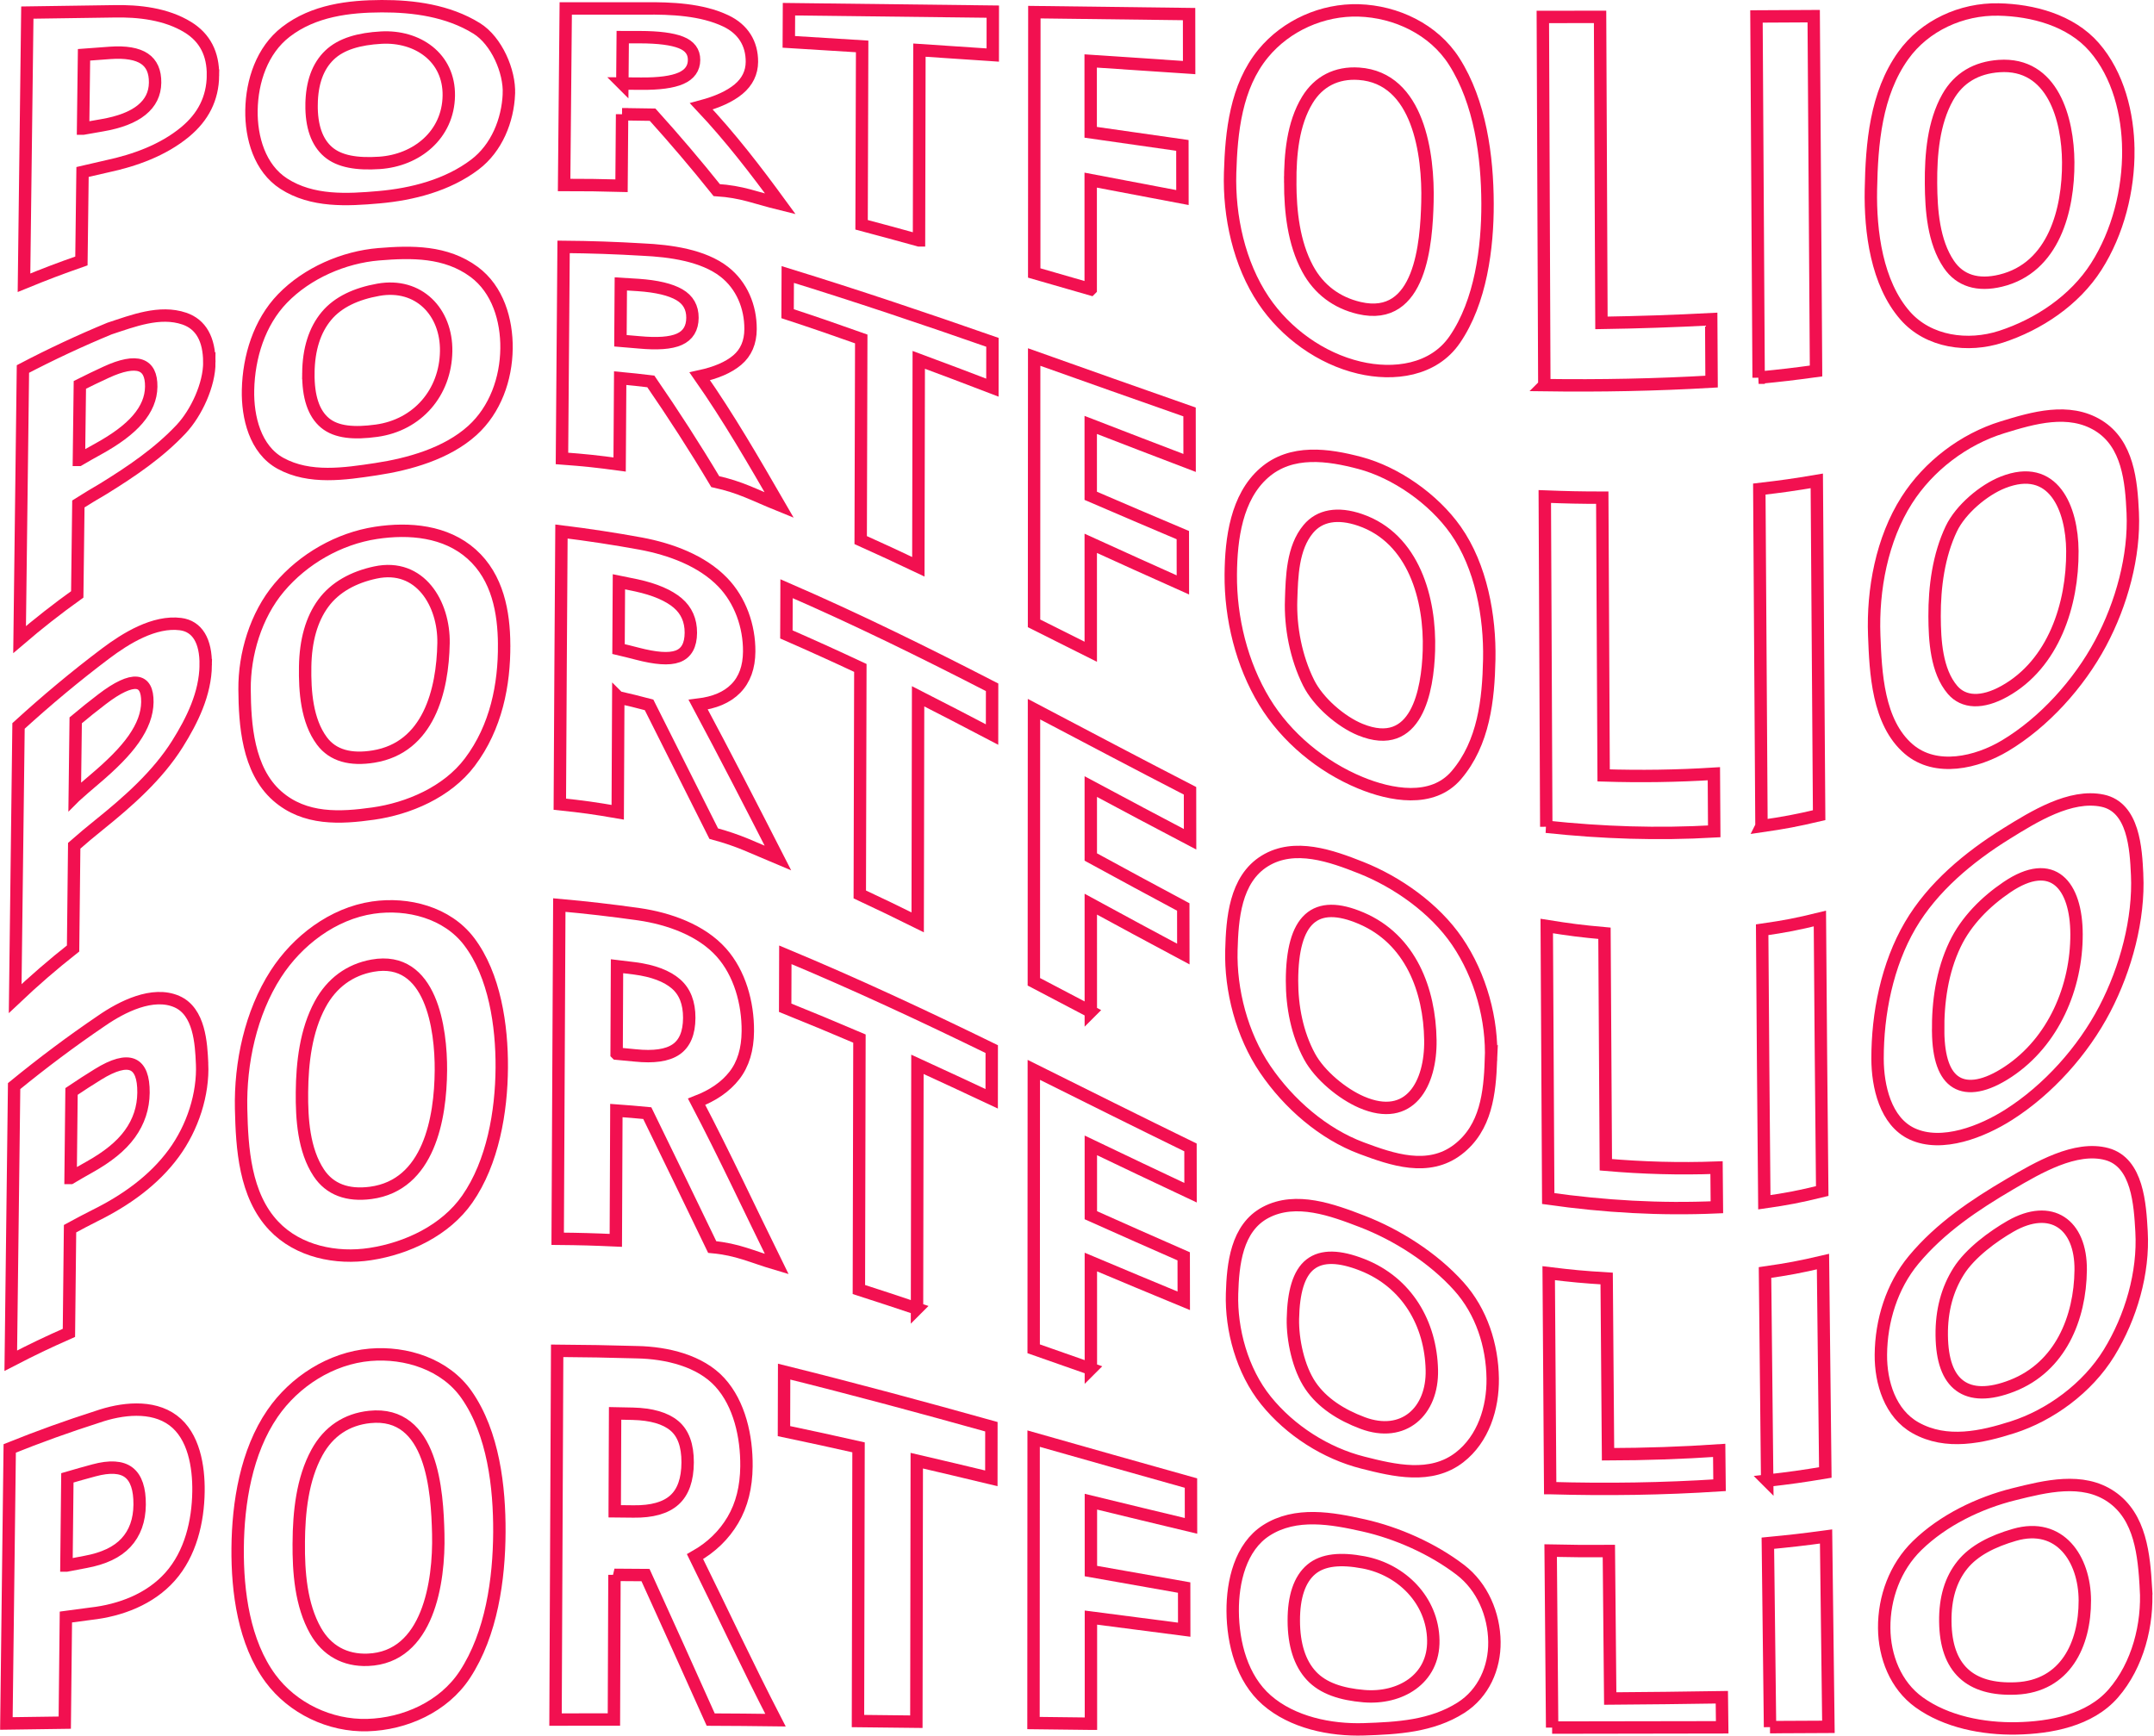 <?xml version="1.0" encoding="UTF-8"?><svg id="a" xmlns="http://www.w3.org/2000/svg" width="868.57" height="699.907" viewBox="0 0 868.57 699.907"><defs><style>.b{fill:none;stroke:#f21050;stroke-width:5px;}</style></defs><g><path class="b" d="M80.034,601.462c-.166,12.084-3.185,25.066-11.459,34.359-8.071,9.065-19.994,13.584-31.919,14.925-4.035,.517-6.053,.784-10.089,1.337-.151,14.2-.302,28.4-.453,42.6-9.416,.122-14.125,.188-23.541,.329,.449-36.973,.897-73.945,1.346-110.918,11.623-4.676,23.418-8.925,35.353-12.736,9.673-3.357,22.055-4.884,30.532,1.435,8.419,6.277,10.366,18.678,10.229,28.67Zm-53.245,29.869c3.093-.604,4.64-.898,7.733-1.472,7.227-1.341,12.651-3.848,16.27-7.743,3.619-3.894,5.457-9.031,5.515-15.321,.059-6.347-1.402-10.719-4.377-13.003-2.975-2.283-7.671-2.579-14.084-.838-4.272,1.16-6.408,1.761-10.68,3.008-.126,11.79-.252,23.58-.378,35.369Z"/><path class="b" d="M201.366,617.861c-.094,18.893-3.135,41.009-13.941,57.459-8.501,12.94-24.091,19.926-39.289,20.349-15.099,.42-30.16-6.785-39.051-18.816-10.724-14.512-13.405-34.948-13.259-52.511,.152-18.291,3.483-38.932,14.072-54.348,8.82-12.841,23.503-22.298,39.307-23.65,14.486-1.239,30.336,3.8,38.92,16.077,10.86,15.532,13.33,37.38,13.24,55.439Zm-80.9,4.249c-.089,11.83,.857,25.118,6.809,35.58,4.492,7.896,11.777,11.993,21.019,11.649,24.421-.907,28.889-31.423,28.43-50.73-.409-17.224-2.35-49.866-27.676-47.2-9.222,.971-16.542,5.771-21.213,14.275-5.965,10.86-7.277,24.232-7.369,36.425Z"/><path class="b" d="M247.775,635.084c-.076,19.447-.15,38.894-.223,58.341-9.416-0-14.125,.001-23.541,.01,.212-49.569,.43-99.138,.656-148.706,10.763,.065,21.491,.258,32.249,.572,11.95,.236,25.417,3.438,33.351,12.136,7.93,8.694,10.851,21.891,10.734,33.903-.08,8.266-1.84,15.479-5.448,21.602-3.609,6.123-8.706,11.071-15.29,14.786,10.836,21.974,21.196,44.19,32.444,65.959-10.449-.107-15.674-.22-26.123-.234-8.705-19.455-17.466-38.883-26.294-58.282-5.006-.047-7.509-.065-12.515-.086Zm.1-25.639c3.032,.026,4.548,.042,7.581,.082,7.429,.096,12.918-1.436,16.467-4.622,3.548-3.183,5.334-8.249,5.358-15.175,.023-6.858-1.767-11.767-5.367-14.778-3.599-3.01-9.188-4.655-16.762-4.837-2.848-.069-4.272-.099-7.12-.15-.053,13.16-.105,26.32-.157,39.481Z"/><path class="b" d="M369.509,694.3c-9.416-.106-14.125-.159-23.541-.262,.074-36.793,.149-73.586,.227-110.379-10.006-2.256-20.031-4.442-30.07-6.543,.026-9.665,.039-14.462,.065-23.986,27.985,6.946,55.805,14.459,83.575,22.217-.008,8.304-.011,12.466-.019,20.812-10.015-2.409-20.038-4.787-30.07-7.122-.057,35.088-.112,70.176-.167,105.264Z"/><path class="b" d="M439.904,695.115c-9.264-.108-13.897-.163-23.161-.271,.018-38.231,.036-76.462,.055-114.693,21.14,5.996,42.275,12.008,63.438,17.922,.01,6.93,.015,10.381,.025,17.258-13.466-3.214-26.92-6.477-40.371-9.754,.002,11.2,.003,16.797,.004,27.983,12.53,2.232,25.062,4.455,37.599,6.65,.009,6.821,.014,10.219,.023,16.991-12.542-1.611-25.081-3.244-37.619-4.882l.007,42.796Z"/><path class="b" d="M602.605,662.102c.128,10.488-4.383,20.763-13.463,26.544-11.816,7.523-25.675,8.287-39.122,8.722-13.584,.439-28.863-2.736-39.218-11.773-9.991-8.72-13.66-22.957-13.738-35.867-.072-11.822,3.098-25.878,13.594-32.592,11.815-7.557,26.453-4.859,39.142-2.016,13.518,3.028,27.893,9.393,39.086,17.958,8.848,6.771,13.584,17.911,13.719,29.024Zm-80.9-8.51c.03,9.697,2.405,17.155,7.126,22.215,4.721,5.062,12.055,7.414,21.125,8.184,14.441,1.225,28.281-6.689,28.007-22.522-.277-16.043-12.685-28.495-28.1-31.414-9.16-1.735-16.376-1.159-21.106,2.817-4.731,3.976-7.083,11.025-7.053,20.721Z"/><path class="b" d="M625.878,696.673c-.217-23.788-.411-47.577-.598-71.366,9.387,.194,14.081,.234,23.468,.175,.176,19.824,.357,39.647,.553,59.471,15.004-.105,30.005-.275,45.007-.515,.057,4.901,.085,7.326,.142,12.125-22.858,.066-45.715,.101-68.573,.11Z"/><path class="b" d="M713.739,696.491c-.303-24.725-.593-49.45-.872-74.175,9.387-.904,14.081-1.44,23.468-2.708,.305,25.589,.619,51.178,.945,76.767-9.416,.053-14.125,.076-23.541,.116Z"/><path class="b" d="M865.321,640.476c.875,14.593-3.228,30.997-13.15,42.412-9.506,10.937-25.416,13.839-39.012,14.111-13.407,.267-28.34-2.597-39.327-10.526-9.482-6.843-13.959-18.452-14.053-29.906-.101-12.295,4.378-24.602,13.282-33.283,10.525-10.261,24.991-17.226,39.034-20.718,12.727-3.165,27.605-6.924,39.195,.979,11.928,8.134,13.236,23.648,14.032,36.931Zm-80.9,13.498c.122,9.486,2.565,16.313,7.333,20.818,4.768,4.506,11.943,6.526,21.195,6.101,19.846-.911,27.785-17.683,27.731-35.499-.051-16.697-10.036-31.749-28.377-26.441-8.814,2.551-16.352,6.312-21.036,12.154-4.685,5.843-6.967,13.383-6.845,22.867Z"/></g><g><path class="b" d="M81.494,428.91c.542,12.301-3.766,25.709-11.413,36.142-8.097,11.047-19.587,19.127-31.788,25.147-4.019,2.039-6.028,3.096-10.047,5.288-.151,14.005-.302,28.01-.453,42.015-9.378,4.156-14.066,6.397-23.444,11.239,.449-36.919,.897-73.839,1.346-110.758,11.412-9.323,23.013-18.036,35.207-26.309,8.257-5.725,20.704-12.005,30.406-7.76,9.142,4,9.825,16.822,10.185,24.997Zm-53.026,46.112c3.08-1.827,4.621-2.716,7.701-4.444,7.198-4.038,12.599-8.32,16.203-13.299,3.604-4.979,5.435-10.518,5.493-16.636,.059-6.173-1.396-9.974-4.359-11.254-2.962-1.28-7.64-.077-14.025,3.883-4.254,2.639-6.381,4.011-10.636,6.869-.126,11.627-.252,23.254-.378,34.881Z"/><path class="b" d="M202.326,430.505c-.105,17.803-3.617,38.282-13.885,53.032-8.791,12.627-24.252,19.902-39.128,22.181-13.72,2.101-29.05-.973-38.889-11.341-11.744-12.374-12.851-31.396-13.203-47.215-.41-18.44,3.875-38.681,14.016-54.397,8.653-13.41,22.965-24.385,39.146-26.762,14.039-2.062,29.902,1.994,38.759,13.656,10.361,13.642,13.284,34.015,13.184,50.845Zm-80.567,9.923c-.103,10.776,.701,23.337,6.78,32.529,4.448,6.725,11.666,9.316,20.932,8.092,23.498-3.105,28.175-30.029,28.314-49.407,.12-16.679-3.848-46.469-27.561-42.225-9.162,1.64-16.453,6.939-21.126,15.573-5.76,10.642-7.226,23.532-7.34,35.438Z"/><path class="b" d="M248.544,447.844c-.075,17.45-.15,34.899-.223,52.349-9.378-.415-14.066-.55-23.444-.641,.211-44.858,.429-89.717,.656-134.575,10.793,.957,21.388,2.186,32.116,3.704,12.172,1.761,25.185,6.428,33.213,15.423,7.413,8.305,10.78,20.333,10.689,31.752-.058,7.296-1.833,13.262-5.426,17.863-3.594,4.6-8.67,8.051-15.227,10.575,11.308,21.562,21.55,43.622,32.31,65.457-10.406-3.084-15.609-5.896-26.015-6.86-8.683-18.023-17.402-36.028-26.185-54.002-4.985-.471-7.478-.681-12.463-1.045Zm.1-22.948c3.02,.266,4.53,.411,7.549,.721,7.399,.76,12.865-.002,16.399-2.41,3.533-2.406,5.312-6.637,5.336-12.726,.023-6.03-1.759-10.584-5.344-13.702-3.584-3.117-9.15-5.29-16.693-6.274-2.836-.37-4.254-.545-7.09-.871-.053,11.754-.105,23.508-.157,35.261Z"/><path class="b" d="M369.776,527.736c-9.378-3.147-14.066-4.697-23.444-7.718,.074-33.734,.149-67.468,.227-101.201-9.948-4.249-19.912-8.391-29.946-12.434,.026-8.61,.039-12.879,.065-21.348,28.189,11.747,55.788,24.643,83.23,38.031-.008,7.996-.011,12.004-.019,20.041-9.962-4.681-19.939-9.317-29.946-13.902-.057,32.844-.112,65.688-.166,98.532Z"/><path class="b" d="M439.882,552.013c-9.226-3.238-13.84-4.862-23.066-8.091,.018-37.493,.036-74.986,.055-112.479,21.039,10.466,42.055,20.974,63.176,31.273,.01,7.334,.015,10.988,.025,18.268-13.429-6.309-26.823-12.685-40.205-19.094,.002,9.389,.003,18.777,.004,28.166,12.463,5.568,24.936,11.114,37.444,16.58,.009,7.199,.014,10.786,.023,17.936-12.511-5.156-24.992-10.385-37.464-15.634,.002,14.359,.005,28.717,.007,43.076Z"/><path class="b" d="M601.911,555.917c.151,11.799-3.765,24.366-13.407,31.81-11.508,8.884-26.351,5.291-38.96,2.097-14.904-3.775-29.229-12.873-39.057-25.054-9.651-11.962-14.117-28.624-13.682-43.08,.352-11.717,1.733-26.517,13.538-32.754,12.254-6.475,27.043-.971,38.98,3.631,13.901,5.36,28.559,14.601,38.925,26.155,9.15,10.199,13.491,23.784,13.663,37.195Zm-80.566-24.079c-.167,8.432,2.192,19.769,7.097,26.958,4.722,6.922,12.236,11.768,21.038,15.053,16.439,6.136,28.283-4.656,27.892-21.418-.437-18.677-9.992-35.255-27.984-42.35-9.273-3.656-16.308-3.888-21.019-.236-4.712,3.652-6.812,11.312-7.023,21.993Z"/><path class="b" d="M625.09,600.103c-.211-28.892-.409-57.784-.598-86.675,9.348,1.142,14.023,1.582,23.371,2.146,.177,23.625,.359,47.249,.554,70.874,14.997-.035,29.859-.535,44.822-1.548,.057,5.67,.085,8.48,.142,14.049-22.811,1.485-45.447,1.802-68.29,1.155Z"/><path class="b" d="M712.59,597.101c-.302-27.98-.592-55.96-.872-83.94,9.348-1.354,14.023-2.224,23.371-4.405,.305,28.349,.62,56.698,.945,85.047-9.378,1.56-14.066,2.213-23.444,3.298Z"/><path class="b" d="M863.545,496.667c.949,16.586-4.241,34.483-13.094,48.907-8.732,14.229-23.812,25.172-38.851,29.98-12.389,3.961-26.708,7.219-39.166,.239-10.259-5.748-14.089-18.229-13.997-29.506,.112-13.617,4.395-27.637,13.226-38.251,10.751-12.922,24.593-22.174,38.872-30.555,11.163-6.552,26.414-15.508,39.034-12.076,12.446,3.384,13.353,20.372,13.976,31.261Zm-80.567,41.857c.122,10.075,2.556,16.789,7.304,20.276,4.748,3.487,11.806,3.665,21.108,.028,19.422-7.594,27.403-27.242,27.615-46.628,.203-18.627-11.955-27.037-28.262-17.715-7.01,4.007-16.33,10.831-20.949,18.175-4.558,7.246-6.938,15.792-6.816,25.865Z"/></g><g><path class="b" d="M82.954,268.226c-.155,11.501-5.393,22.188-11.367,31.718-8.045,12.833-19.927,23.282-31.657,32.718-4.002,3.224-6.003,4.903-10.006,8.399-.151,13.81-.302,27.62-.453,41.43-8.055,6.335-15.907,13.144-23.347,20.19,.446-36.646,.894-73.291,1.346-109.937,11.308-10.306,22.841-19.959,35.061-29.166,8.306-6.26,19.719-13.253,30.279-11.902,6.705,.858,10.275,6.723,10.142,16.551Zm-52.808,53.004c3.068-2.757,4.602-4.093,7.669-6.684,7.168-6.054,12.546-11.386,16.137-16.536,3.589-5.15,5.412-10.024,5.471-14.86,.059-4.879-1.39-7.497-4.34-7.788-2.95-.292-7.608,1.755-13.967,6.636-4.237,3.252-6.355,4.948-10.592,8.486-.126,10.248-.252,20.497-.378,30.746Z"/><path class="b" d="M203.286,259.882c.113,16.158-3.195,33.346-13.829,47.458-9.164,12.161-24.869,18.764-38.966,20.751-13.179,1.858-27.578,2.705-38.728-7.126-11.884-10.477-13.037-28.897-13.146-43.004-.109-14.04,4.478-29.754,13.96-41.009,9.74-11.561,24.03-19.764,38.984-22.056,13.554-2.077,28.214-.728,38.598,8.536,10.586,9.444,13.038,23.577,13.129,36.449Zm-80.233,8.856c-.171,10.005,.651,21.846,6.751,30.055,4.422,5.95,11.621,7.796,20.845,6.292,22.175-3.616,27.852-26.571,28.198-45.728,.286-15.821-9.4-32.33-27.446-28.489-8.821,1.877-16.277,5.905-21.039,12.393-4.763,6.488-7.133,15.106-7.31,25.478Z"/><path class="b" d="M249.312,281.202c-.075,15.452-.15,30.904-.223,46.356-9.339-1.614-14.008-2.277-23.347-3.252,.192-36.656,.4-73.312,.656-109.968,10.779,1.315,21.3,2.926,31.983,4.873,12.013,2.246,24.654,6.885,33.076,15.608,7.014,7.265,10.721,17.641,10.645,27.934-.046,6.273-1.825,11.241-5.404,14.888-3.579,3.647-8.634,5.734-15.164,6.518,10.971,20.507,21.595,41.179,32.175,61.889-10.363-4.322-15.545-7.092-25.908-9.875-8.68-17.315-17.367-34.626-26.076-51.926-4.965-1.312-7.447-1.923-12.412-3.046Zm.1-19.462c3.007,.709,4.511,1.081,7.518,1.862,7.368,1.912,12.812,2.387,16.331,1.089,3.518-1.298,5.29-4.481,5.314-9.511,.023-4.981-1.752-9.018-5.322-12.038-3.57-3.019-9.112-5.453-16.623-7.085-2.824-.614-4.237-.907-7.061-1.462-.063,10.685-.094,16.114-.157,27.145Z"/><path class="b" d="M370.043,371.952c-9.339-4.62-14.008-6.884-23.347-11.257,.073-30.448,.148-60.896,.227-91.344-9.896-4.637-19.808-9.133-29.822-13.507,.026-7.45,.039-11.139,.065-18.448,28.153,12.216,55.608,25.719,82.885,39.768-.008,7.6-.011,11.41-.019,19.051-9.914-5.202-19.847-10.347-29.822-15.429-.057,30.389-.112,60.777-.167,91.166Z"/><path class="b" d="M439.859,407.977c-9.188-4.826-13.783-7.249-22.971-12.056,.018-36.646,.036-73.292,.055-109.938,20.948,11.019,41.87,22.086,62.915,32.92,.01,7.847,.015,11.758,.025,19.552-13.384-7.016-26.72-14.116-40.038-21.256,.002,9.468,.003,18.936,.004,28.403,12.404,6.767,24.825,13.498,37.289,20.154,.009,7.681,.014,11.454,.023,18.982-12.47-6.645-24.898-13.364-37.309-20.118l.007,43.356Z"/><path class="b" d="M601.218,427.621c-.543,13.067-1.864,27.145-13.351,35.941-11.946,9.148-26.577,4.011-38.799-.544-15.489-5.773-29.444-17.892-38.895-31.813-9.463-13.938-14.058-32.004-13.626-48.021,.34-12.6,1.441-28.583,13.482-35.997,11.987-7.381,26.942-1.982,38.818,2.727,14.414,5.715,29.614,16.302,38.764,29.757,9.412,13.84,14.287,31.592,13.607,47.952Zm-80.233-32.11c-.017,10.481,2.08,21.328,7.067,30.527,4.122,7.603,13.278,15.09,20.951,18.409,19.572,8.464,28.037-7.483,27.776-25.003-.302-20.23-7.976-40.656-27.869-49.156-9.244-3.95-16.241-3.973-20.932,.251-4.692,4.224-6.974,12.624-6.994,24.973Z"/><path class="b" d="M624.302,483.34c-.227-36.636-.419-73.271-.597-109.907,9.31,1.491,13.964,2.088,23.274,2.922,.166,31.118,.335,62.236,.553,93.354,14.99,1.295,29.599,1.706,44.637,1.165,.057,6.44,.085,9.634,.142,15.972-23.025,1.011-45.212-.289-68.008-3.506Z"/><path class="b" d="M711.44,484.829c-.354-36.631-.625-73.263-.871-109.895,9.31-1.345,13.964-2.237,23.274-4.521,.268,36.632,.561,73.264,.945,109.895-9.339,2.284-14.008,3.176-23.347,4.521Z"/><path class="b" d="M861.77,352.647c.838,17.904-4.497,37.874-13.038,54.265-8.796,16.882-22.846,32.494-38.69,42.589-10.647,6.784-26.95,13.333-39.005,7.744-10.77-4.994-13.921-19.218-13.941-30.298-.033-18.107,3.846-37.828,13.169-53.778,9.023-15.438,23.671-27.589,38.71-36.931,11.18-6.944,25.894-16.092,38.873-13.347,12.544,2.653,13.438,19.434,13.921,29.755Zm-80.233,63.463c.145,10.64,2.547,17.471,7.275,20.332,4.729,2.861,11.889,1.788,21.021-4.289,18.231-12.131,27.547-34,27.499-55.416-.044-19.619-9.473-31.6-28.146-18.916-8.483,5.762-16.318,13.511-20.862,23.034-5.201,10.9-6.95,23.255-6.786,35.255Z"/></g><g><path class="b" d="M84.414,146.056c.05,9.085-5.249,20.447-11.321,26.938-9.007,9.629-20.142,17.16-31.526,24.184-3.986,2.329-5.979,3.538-9.964,6.046-.151,12.158-.302,24.317-.453,36.475-7.983,5.701-15.799,11.839-23.25,18.218,.449-36.371,.897-72.742,1.346-109.113,11.386-5.956,23.038-11.406,34.915-16.311,9.405-3.077,20.218-7.383,30.153-4.008,6.797,2.309,10.048,8.408,10.099,17.572Zm-52.589,39.408c3.055-1.78,4.582-2.646,7.637-4.329,7.138-3.934,12.494-7.858,16.07-12.03,3.574-4.171,5.39-8.496,5.449-13.16,.059-4.706-1.383-7.553-4.321-8.555-2.939-1.002-7.576-.192-13.909,2.741-4.219,1.954-6.329,2.969-10.548,5.076-.126,10.086-.252,20.172-.378,30.258Z"/><path class="b" d="M204.245,140.524c-.147,12.215-4.516,24.695-13.773,33.075-10.337,9.356-25.585,13.604-38.805,15.6-12.604,1.903-26.836,4.085-38.567-2.354-10.241-5.622-13.333-18.637-13.09-29.608,.293-13.258,4.517-27.156,13.903-36.855,9.958-10.289,24.738-16.691,38.822-17.851,13.264-1.093,27.058-1.298,38.437,7.104,9.562,7.06,13.211,19.428,13.073,30.889Zm-79.9,9.921c-.11,9.598,2.13,16.312,6.722,20.119,4.592,3.808,11.74,4.37,20.758,3.129,16.58-2.28,27.819-15.393,28.082-32.032,.251-15.844-11.072-27.705-27.33-24.812-8.837,1.573-16.209,4.89-20.952,10.588-4.744,5.698-7.172,13.41-7.281,23.007Z"/><path class="b" d="M250.08,152.489c-.076,11.61-.15,23.22-.224,34.83-9.3-1.255-13.95-1.755-23.25-2.446,.207-28.439,.425-56.879,.656-85.318,10.608,.081,21.26,.454,31.85,1.086,11.246,.513,24.444,2.344,32.938,8.956,7.017,5.462,10.642,14.045,10.6,23.131-.025,5.303-1.818,9.493-5.381,12.495-3.565,3.002-8.598,5.121-15.101,6.532,11.698,16.713,21.833,34.3,32.041,51.941-10.32-4.183-15.48-7.213-25.801-9.48-8.194-13.754-16.897-27.212-25.967-40.402-4.944-.59-7.416-.856-12.36-1.325Zm.1-15.078c2.995,.236,4.492,.365,7.487,.643,7.337,.681,12.759,.335,16.264-1.231,3.504-1.565,5.269-4.469,5.292-8.662,.023-4.153-1.744-7.267-5.299-9.328-3.556-2.059-9.074-3.397-16.554-3.908-2.813-.192-4.219-.28-7.032-.441-.063,8.998-.094,13.583-.157,22.926Z"/><path class="b" d="M370.309,228.56c-9.3-4.409-13.95-6.573-23.251-10.764,.073-27.037,.149-54.074,.227-81.112-9.852-3.517-19.757-6.921-29.698-10.18,.026-6.394,.039-9.556,.065-15.81,27.714,8.536,55.166,17.788,82.54,27.35-.008,7.291-.011,10.947-.019,18.28-9.877-3.795-19.776-7.541-29.698-11.214-.057,27.816-.112,55.633-.166,83.449Z"/><path class="b" d="M439.836,262.831c-9.15-4.585-13.725-6.887-22.875-11.455,.018-35.798,.036-71.597,.054-107.396,20.875,7.41,41.742,14.84,62.653,22.147,.01,8.252,.015,12.364,.025,20.563-13.307-5.068-26.593-10.187-39.872-15.33l.005,28.586c12.361,5.323,24.732,10.625,37.134,15.853,.009,8.059,.014,12.076,.023,20.085-12.412-5.531-24.788-11.142-37.154-16.775,.002,14.574,.005,29.147,.007,43.721Z"/><path class="b" d="M600.525,265.903c-.328,16.2-2.184,33.71-13.295,46.706-9.697,11.343-26.586,8.044-38.638,3.065-15.705-6.488-29.936-18.24-38.734-32.738-9.167-15.106-13.71-33.633-13.57-51.276,.116-14.486,2.284-31.135,13.425-40.93,10.975-9.649,25.968-7.395,38.657-4.029,14.331,3.801,29.619,14.361,38.603,27.103,10.291,14.595,13.901,34.86,13.552,52.1Zm-79.9-24.073c-.377,11.135,1.973,23.326,7.039,33.504,3.875,7.787,13.037,15.695,20.865,18.889,22.756,9.284,27.149-15.765,27.66-31.804,.662-20.801-6.071-45.348-27.754-52.764-9.085-3.107-16.303-1.785-20.845,3.621-6.457,7.685-6.652,19.337-6.964,28.554Z"/><path class="b" d="M623.514,333.399c-.207-44.391-.406-88.781-.598-133.172,9.271,.353,13.906,.454,23.177,.474,.179,37.331,.364,74.662,.553,111.993,14.908,.464,29.565,.261,44.451-.676,.057,9.349,.085,13.998,.142,23.246-22.822,1.3-45.016,.561-67.726-1.865Z"/><path class="b" d="M710.291,333.142c-.298-45.305-.588-90.61-.872-135.915,9.271-1.085,13.906-1.739,23.177-3.301,.308,44.937,.623,89.874,.945,134.811-9.3,2.182-13.95,3.052-23.25,4.406Z"/><path class="b" d="M859.994,206.667c.812,17.524-4.47,36.831-12.981,52.737-8.772,16.392-22.825,31.942-38.529,41.334-11.299,6.758-27.873,10.737-38.844,1.311-12.483-10.724-13.321-30.862-13.885-45.839-.692-18.379,3.075-38.764,13.113-54.496,8.809-13.806,23.007-24.583,38.549-29.381,12.444-3.842,26.792-8.048,38.712-.737,11.983,7.35,13.283,22.523,13.865,35.071Zm-79.9,41.844c.04,9.713,.728,22.085,7.246,29.695,4.445,5.189,11.881,5.603,20.934,.559,19.806-11.035,27.524-34.952,27.383-56.57-.112-17.179-7.598-35.755-28.031-27.666-7.79,3.084-17.046,10.879-20.775,18.693-5.129,10.748-6.805,23.454-6.757,35.289Z"/></g><g><path class="b" d="M85.875,30.479c-.119,9.162-3.884,16.669-11.275,22.771-8.854,7.31-20.204,11.42-31.395,13.812-3.969,.881-5.954,1.337-9.922,2.28-.151,11.963-.302,23.927-.453,35.89-9.261,3.258-13.892,5.013-23.154,8.796,.449-36.318,.897-72.636,1.346-108.954,11.59-.18,23.179-.349,34.769-.505,10.191-.239,21.298,1.045,30.027,6.442,6.788,4.197,10.17,10.656,10.056,19.468Zm-52.37,21.388c3.042-.545,4.563-.811,7.606-1.33,7.108-1.212,12.442-3.276,16.003-6.171,3.56-2.894,5.368-6.521,5.426-11.012,.059-4.532-1.377-7.735-4.303-9.698-2.926-1.963-7.544-2.783-13.851-2.333-4.202,.299-6.302,.454-10.504,.775-.126,9.923-.252,19.846-.378,29.769Z"/><path class="b" d="M205.205,37.888c-.459,10.632-4.879,21.786-13.717,28.481-11.036,8.361-25.258,11.98-38.644,13.162-12.835,1.132-26.937,1.933-38.406-5.451-9.733-6.267-13.213-18.582-13.034-29.642,.19-11.734,4.257-24.146,13.847-31.561,11.231-8.683,25.573-10.327,38.661-10.376,12.748-.048,26.747,1.792,38.276,8.929,8.056,4.987,13.409,17.384,13.017,26.458Zm-79.567,4.244c-.11,8.752,2.12,15.197,6.693,19.125,4.573,3.929,11.7,5.03,20.672,4.43,15.031-1.006,27.711-11.348,27.967-27.052,.253-15.51-12.677-24.266-27.215-23.466-8.901,.49-16.142,2.509-20.864,7.021-4.724,4.512-7.142,11.19-7.252,19.942Z"/><path class="b" d="M250.848,46.065c-.077,9.612-.151,19.225-.224,28.837-9.261-.244-13.892-.31-23.154-.306,.206-23.729,.42-47.458,.656-71.187,10.572-.011,21.145-.013,31.717-.009,10.91-.103,23.029,.395,32.8,5.014,6.988,3.304,10.597,9.133,10.555,16.519-.025,4.312-1.81,8.043-5.359,11-3.55,2.957-8.563,5.209-15.039,6.948,11.644,12.361,21.905,25.67,31.907,39.377-10.277-2.527-15.416-4.941-25.693-5.597-8.31-10.397-16.942-20.535-25.858-30.416-4.923-.092-7.385-.129-12.309-.181Zm.1-12.386c2.982,.017,4.473,.029,7.456,.057,7.307,.069,12.706-.642,16.196-2.18,3.49-1.538,5.247-4.015,5.27-7.371,.023-3.324-1.737-5.668-5.277-7.069-3.541-1.401-9.036-2.11-16.485-2.13-2.801-.007-4.202-.01-7.002-.013-.063,7.31-.094,11.051-.157,18.707Z"/><path class="b" d="M370.575,96.933c-9.261-2.559-13.892-3.821-23.154-6.284,.073-23.978,.148-47.956,.227-71.933-9.857-.631-19.715-1.244-29.574-1.835,.026-5.339,.039-7.973,.065-13.172,27.399,.308,54.797,.638,82.196,.979-.008,6.983-.011,10.485-.019,17.509-9.857-.669-19.715-1.33-29.574-1.98-.057,25.572-.112,51.145-.166,76.717Z"/><path class="b" d="M439.812,116.643c-9.112-2.627-13.668-3.944-22.78-6.564,.018-35.061,.036-70.121,.055-105.182,20.797,.262,41.594,.524,62.391,.782,.01,8.656,.015,12.97,.025,21.573-13.236-.879-26.471-1.771-39.705-2.667,.002,9.59,.003,19.179,.004,28.769,12.325,1.773,24.65,3.539,36.979,5.283,.009,8.437,.014,12.643,.023,21.031-12.338-2.319-24.669-4.669-36.999-7.027l.007,44.001Z"/><path class="b" d="M599.831,82.076c.058,17.884-2.741,39.636-13.238,54.893-8.595,12.491-24.561,14.566-38.477,11.282-15.55-3.67-29.745-13.995-38.573-27.124-9.921-14.755-14.037-33.931-13.514-51.457,.49-16.408,2.29-34.71,13.369-48.144,9.313-11.293,23.934-17.757,38.495-17.326,15.056,.446,30.198,7.616,38.442,20.5,10.566,16.511,13.435,38.556,13.496,57.376Zm-79.567-8.5c.037,11.677,1.382,24.335,7.01,34.788,4.541,8.434,11.758,13.72,20.778,15.84,24.968,5.868,27.123-26.389,27.544-42.76,.491-19.117-3.533-50.042-27.638-51.708-9.062-.626-16.256,3.153-20.758,10.518-5.912,9.672-6.97,22.202-6.935,33.322Z"/><path class="b" d="M622.726,155.31c-.206-49.494-.405-98.988-.597-148.481,9.232-.001,13.848-.004,23.08-.015,.18,41.132,.364,82.264,.553,123.397,14.777-.227,29.507-.716,44.266-1.494,.057,10.119,.085,15.152,.142,25.169-22.503,1.317-44.909,1.739-67.445,1.425Z"/><path class="b" d="M709.141,152.318c-.297-48.56-.588-97.121-.871-145.681,9.232-.042,13.848-.066,23.08-.122,.309,47.697,.623,95.394,.945,143.091-9.261,1.27-13.892,1.807-23.154,2.712Z"/><path class="b" d="M858.218,60.476c.144,16.042-4.121,33.215-12.925,47.021-8.706,13.653-23.343,23.391-38.368,28.281-13.379,4.355-29.249,2.25-38.683-8.501-11.467-13.068-14.15-33.86-13.828-50.813,.352-18.569,1.951-38.549,13.056-54.074,8.645-12.085,23.487-18.851,38.387-18.562,13.695,.266,29.08,4.293,38.551,15.13,9.822,11.238,13.68,27.117,13.809,41.516Zm-79.567,13.482c.072,10.821,.989,23.535,7.217,32.673,4.488,6.584,11.659,8.77,20.847,6.554,21.488-5.183,27.387-28.599,27.267-47.797-.107-17.237-6.132-40.285-27.916-38.747-9.075,.641-16.227,4.67-20.688,12.589-5.78,10.261-6.805,23.159-6.728,34.727Z"/></g></svg>
